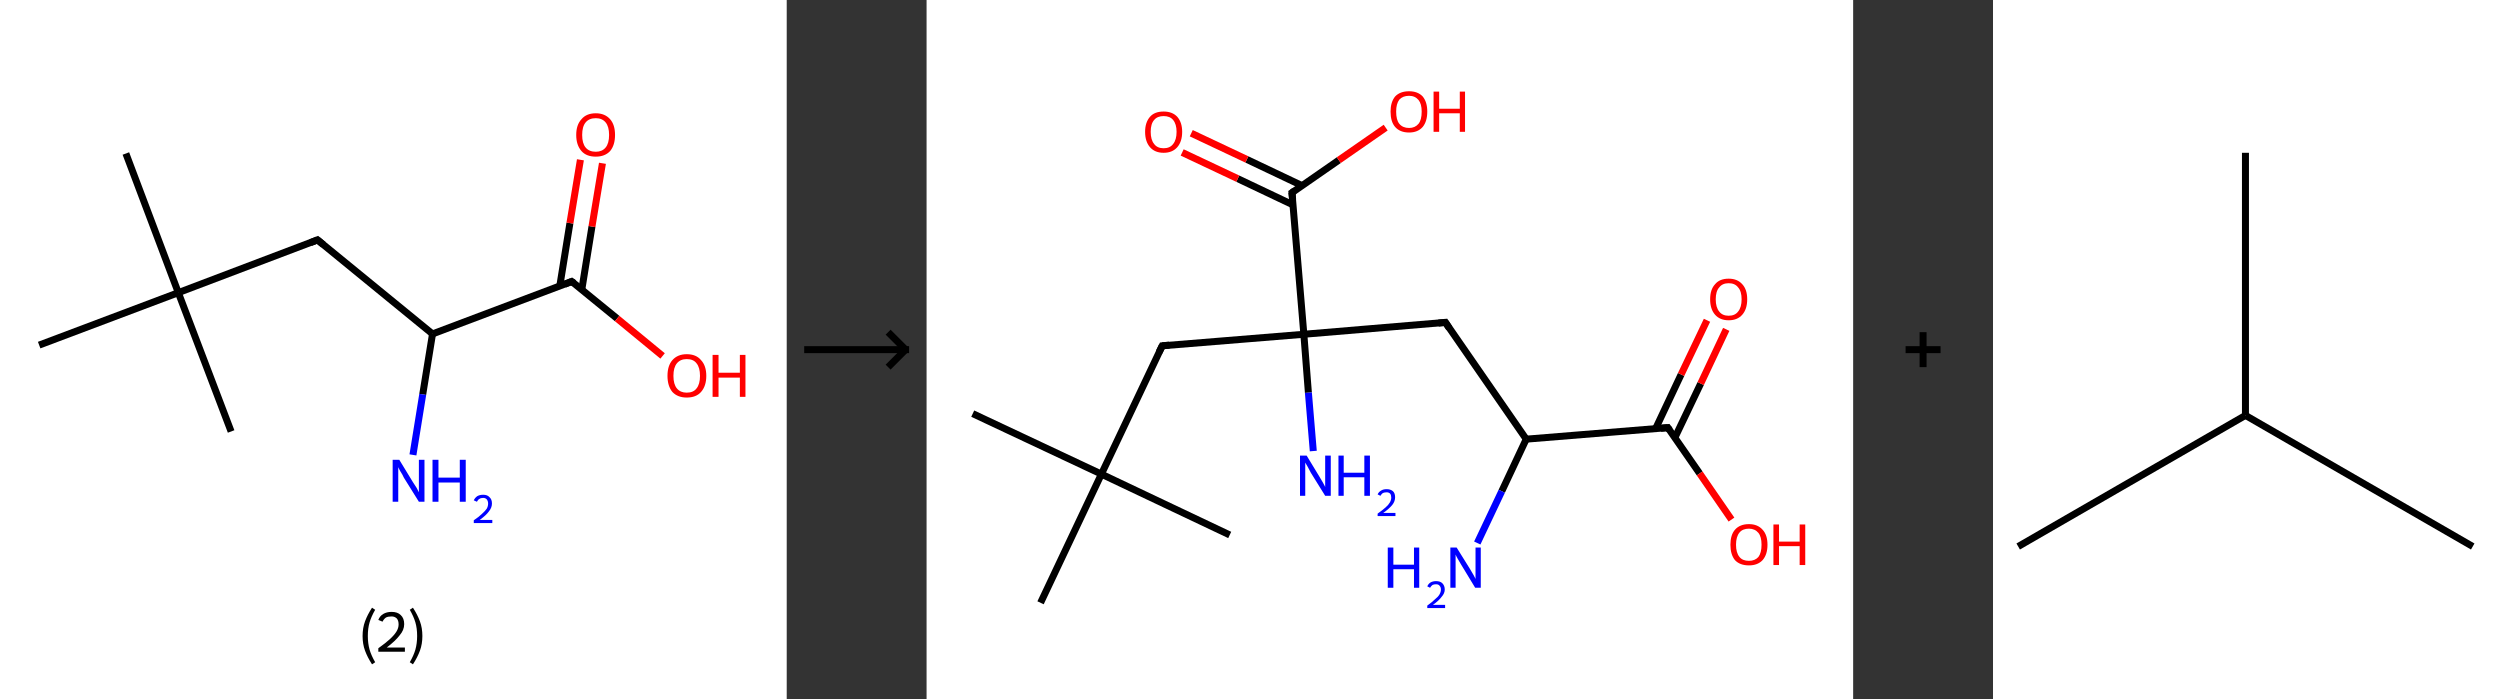 <?xml version='1.0' encoding='ASCII' standalone='yes'?>
<svg xmlns="http://www.w3.org/2000/svg" xmlns:xlink="http://www.w3.org/1999/xlink" version="1.1" width="715.0px" viewBox="0 0 715.0 200.0" height="200.0px">
  <rect x="0" y="0" width="715.0" height="200.0" fill="#333333" stroke="none"/>
  <g>
    <g transform="translate(0, 0) scale(1 1) "><!-- END OF HEADER -->
<rect style="opacity:1.0;fill:#FFFFFF;stroke:none" width="225.0" height="200.0" x="0.0" y="0.0"> </rect>
<path class="bond-0 atom-0 atom-1" d="M 36.0,43.9 L 51.0,83.7" style="fill:none;fill-rule:evenodd;stroke:#000000;stroke-width:2.0px;stroke-linecap:butt;stroke-linejoin:miter;stroke-opacity:1"/>
<path class="bond-1 atom-1 atom-2" d="M 51.0,83.7 L 66.1,123.4" style="fill:none;fill-rule:evenodd;stroke:#000000;stroke-width:2.0px;stroke-linecap:butt;stroke-linejoin:miter;stroke-opacity:1"/>
<path class="bond-2 atom-1 atom-3" d="M 51.0,83.7 L 11.2,98.7" style="fill:none;fill-rule:evenodd;stroke:#000000;stroke-width:2.0px;stroke-linecap:butt;stroke-linejoin:miter;stroke-opacity:1"/>
<path class="bond-3 atom-1 atom-4" d="M 51.0,83.7 L 90.8,68.6" style="fill:none;fill-rule:evenodd;stroke:#000000;stroke-width:2.0px;stroke-linecap:butt;stroke-linejoin:miter;stroke-opacity:1"/>
<path class="bond-4 atom-4 atom-5" d="M 90.8,68.6 L 123.7,95.5" style="fill:none;fill-rule:evenodd;stroke:#000000;stroke-width:2.0px;stroke-linecap:butt;stroke-linejoin:miter;stroke-opacity:1"/>
<path class="bond-5 atom-5 atom-6" d="M 123.7,95.5 L 120.9,112.8" style="fill:none;fill-rule:evenodd;stroke:#000000;stroke-width:2.0px;stroke-linecap:butt;stroke-linejoin:miter;stroke-opacity:1"/>
<path class="bond-5 atom-5 atom-6" d="M 120.9,112.8 L 118.1,130.1" style="fill:none;fill-rule:evenodd;stroke:#0000FF;stroke-width:2.0px;stroke-linecap:butt;stroke-linejoin:miter;stroke-opacity:1"/>
<path class="bond-6 atom-5 atom-7" d="M 123.7,95.5 L 163.5,80.5" style="fill:none;fill-rule:evenodd;stroke:#000000;stroke-width:2.0px;stroke-linecap:butt;stroke-linejoin:miter;stroke-opacity:1"/>
<path class="bond-7 atom-7 atom-8" d="M 166.4,82.8 L 169.3,64.8" style="fill:none;fill-rule:evenodd;stroke:#000000;stroke-width:2.0px;stroke-linecap:butt;stroke-linejoin:miter;stroke-opacity:1"/>
<path class="bond-7 atom-7 atom-8" d="M 169.3,64.8 L 172.3,46.7" style="fill:none;fill-rule:evenodd;stroke:#FF0000;stroke-width:2.0px;stroke-linecap:butt;stroke-linejoin:miter;stroke-opacity:1"/>
<path class="bond-7 atom-7 atom-8" d="M 160.1,81.8 L 163.0,63.8" style="fill:none;fill-rule:evenodd;stroke:#000000;stroke-width:2.0px;stroke-linecap:butt;stroke-linejoin:miter;stroke-opacity:1"/>
<path class="bond-7 atom-7 atom-8" d="M 163.0,63.8 L 166.0,45.7" style="fill:none;fill-rule:evenodd;stroke:#FF0000;stroke-width:2.0px;stroke-linecap:butt;stroke-linejoin:miter;stroke-opacity:1"/>
<path class="bond-8 atom-7 atom-9" d="M 163.5,80.5 L 176.5,91.1" style="fill:none;fill-rule:evenodd;stroke:#000000;stroke-width:2.0px;stroke-linecap:butt;stroke-linejoin:miter;stroke-opacity:1"/>
<path class="bond-8 atom-7 atom-9" d="M 176.5,91.1 L 189.5,101.8" style="fill:none;fill-rule:evenodd;stroke:#FF0000;stroke-width:2.0px;stroke-linecap:butt;stroke-linejoin:miter;stroke-opacity:1"/>
<path d="M 88.8,69.4 L 90.8,68.6 L 92.5,70.0" style="fill:none;stroke:#000000;stroke-width:2.0px;stroke-linecap:butt;stroke-linejoin:miter;stroke-opacity:1;"/>
<path d="M 161.5,81.3 L 163.5,80.5 L 164.2,81.0" style="fill:none;stroke:#000000;stroke-width:2.0px;stroke-linecap:butt;stroke-linejoin:miter;stroke-opacity:1;"/>
<path class="atom-6" d="M 114.2 131.5 L 118.1 137.9 Q 118.5 138.5, 119.2 139.6 Q 119.8 140.8, 119.8 140.8 L 119.8 131.5 L 121.4 131.5 L 121.4 143.5 L 119.8 143.5 L 115.5 136.6 Q 115.1 135.7, 114.5 134.8 Q 114.0 133.9, 113.9 133.6 L 113.9 143.5 L 112.3 143.5 L 112.3 131.5 L 114.2 131.5 " fill="#0000FF"/>
<path class="atom-6" d="M 123.7 131.5 L 125.4 131.5 L 125.4 136.6 L 131.5 136.6 L 131.5 131.5 L 133.2 131.5 L 133.2 143.5 L 131.5 143.5 L 131.5 138.0 L 125.4 138.0 L 125.4 143.5 L 123.7 143.5 L 123.7 131.5 " fill="#0000FF"/>
<path class="atom-6" d="M 135.5 143.1 Q 135.8 142.4, 136.5 141.9 Q 137.2 141.5, 138.2 141.5 Q 139.4 141.5, 140.0 142.2 Q 140.7 142.8, 140.7 144.0 Q 140.7 145.2, 139.8 146.3 Q 139.0 147.4, 137.2 148.7 L 140.8 148.7 L 140.8 149.6 L 135.5 149.6 L 135.5 148.8 Q 137.0 147.8, 137.8 147.0 Q 138.7 146.2, 139.2 145.5 Q 139.6 144.8, 139.6 144.0 Q 139.6 143.3, 139.2 142.8 Q 138.8 142.4, 138.2 142.4 Q 137.5 142.4, 137.1 142.7 Q 136.7 142.9, 136.4 143.5 L 135.5 143.1 " fill="#0000FF"/>
<path class="atom-8" d="M 164.8 38.6 Q 164.8 35.7, 166.3 34.1 Q 167.7 32.4, 170.4 32.4 Q 173.0 32.4, 174.5 34.1 Q 175.9 35.7, 175.9 38.6 Q 175.9 41.5, 174.5 43.2 Q 173.0 44.8, 170.4 44.8 Q 167.7 44.8, 166.3 43.2 Q 164.8 41.5, 164.8 38.6 M 170.4 43.4 Q 172.2 43.4, 173.2 42.2 Q 174.2 41.0, 174.2 38.6 Q 174.2 36.2, 173.2 35.0 Q 172.2 33.8, 170.4 33.8 Q 168.5 33.8, 167.5 35.0 Q 166.5 36.2, 166.5 38.6 Q 166.5 41.0, 167.5 42.2 Q 168.5 43.4, 170.4 43.4 " fill="#FF0000"/>
<path class="atom-9" d="M 190.9 107.5 Q 190.9 104.6, 192.3 103.0 Q 193.8 101.3, 196.4 101.3 Q 199.1 101.3, 200.5 103.0 Q 202.0 104.6, 202.0 107.5 Q 202.0 110.4, 200.5 112.1 Q 199.1 113.7, 196.4 113.7 Q 193.8 113.7, 192.3 112.1 Q 190.9 110.4, 190.9 107.5 M 196.4 112.3 Q 198.3 112.3, 199.2 111.1 Q 200.2 109.9, 200.2 107.5 Q 200.2 105.1, 199.2 103.9 Q 198.3 102.7, 196.4 102.7 Q 194.6 102.7, 193.6 103.9 Q 192.6 105.1, 192.6 107.5 Q 192.6 109.9, 193.6 111.1 Q 194.6 112.3, 196.4 112.3 " fill="#FF0000"/>
<path class="atom-9" d="M 203.8 101.5 L 205.5 101.5 L 205.5 106.6 L 211.6 106.6 L 211.6 101.5 L 213.2 101.5 L 213.2 113.5 L 211.6 113.5 L 211.6 108.0 L 205.5 108.0 L 205.5 113.5 L 203.8 113.5 L 203.8 101.5 " fill="#FF0000"/>
<path class="legend" d="M 103.7 181.9 Q 103.7 179.6, 104.4 177.7 Q 105.1 175.8, 106.4 173.8 L 107.3 174.4 Q 106.2 176.3, 105.7 178.0 Q 105.2 179.7, 105.2 181.9 Q 105.2 184.0, 105.7 185.8 Q 106.2 187.5, 107.3 189.4 L 106.4 190.0 Q 105.1 188.0, 104.4 186.1 Q 103.7 184.2, 103.7 181.9 " fill="#000000"/>
<path class="legend" d="M 108.2 177.3 Q 108.6 176.2, 109.6 175.6 Q 110.6 175.0, 112.0 175.0 Q 113.7 175.0, 114.6 175.9 Q 115.6 176.8, 115.6 178.5 Q 115.6 180.2, 114.3 181.7 Q 113.1 183.3, 110.6 185.2 L 115.8 185.2 L 115.8 186.4 L 108.2 186.4 L 108.2 185.4 Q 110.3 183.9, 111.5 182.8 Q 112.8 181.6, 113.4 180.6 Q 114.0 179.6, 114.0 178.6 Q 114.0 177.5, 113.5 176.9 Q 112.9 176.3, 112.0 176.3 Q 111.0 176.3, 110.4 176.6 Q 109.8 177.0, 109.4 177.8 L 108.2 177.3 " fill="#000000"/>
<path class="legend" d="M 120.8 181.9 Q 120.8 184.2, 120.1 186.1 Q 119.4 188.0, 118.1 190.0 L 117.2 189.4 Q 118.3 187.5, 118.8 185.8 Q 119.3 184.0, 119.3 181.9 Q 119.3 179.7, 118.8 178.0 Q 118.3 176.3, 117.2 174.4 L 118.1 173.8 Q 119.4 175.8, 120.1 177.7 Q 120.8 179.6, 120.8 181.9 " fill="#000000"/>
</g>
    <g transform="translate(225.0, 0) scale(1 1) "><line x1="5" y1="100" x2="35" y2="100" style="stroke:rgb(0,0,0);stroke-width:2"/>
  <line x1="34" y1="100" x2="29" y2="95" style="stroke:rgb(0,0,0);stroke-width:2"/>
  <line x1="34" y1="100" x2="29" y2="105" style="stroke:rgb(0,0,0);stroke-width:2"/>
</g>
    <g transform="translate(265.0, 0) scale(1 1) "><!-- END OF HEADER -->
<rect style="opacity:1.0;fill:#FFFFFF;stroke:none" width="265.0" height="200.0" x="0.0" y="0.0"> </rect>
<path class="bond-0 atom-0 atom-1" d="M 13.2,118.3 L 50.0,135.6" style="fill:none;fill-rule:evenodd;stroke:#000000;stroke-width:2.0px;stroke-linecap:butt;stroke-linejoin:miter;stroke-opacity:1"/>
<path class="bond-1 atom-1 atom-2" d="M 50.0,135.6 L 86.7,153.0" style="fill:none;fill-rule:evenodd;stroke:#000000;stroke-width:2.0px;stroke-linecap:butt;stroke-linejoin:miter;stroke-opacity:1"/>
<path class="bond-2 atom-1 atom-3" d="M 50.0,135.6 L 32.6,172.4" style="fill:none;fill-rule:evenodd;stroke:#000000;stroke-width:2.0px;stroke-linecap:butt;stroke-linejoin:miter;stroke-opacity:1"/>
<path class="bond-3 atom-1 atom-4" d="M 50.0,135.6 L 67.4,98.9" style="fill:none;fill-rule:evenodd;stroke:#000000;stroke-width:2.0px;stroke-linecap:butt;stroke-linejoin:miter;stroke-opacity:1"/>
<path class="bond-4 atom-4 atom-5" d="M 67.4,98.9 L 107.9,95.6" style="fill:none;fill-rule:evenodd;stroke:#000000;stroke-width:2.0px;stroke-linecap:butt;stroke-linejoin:miter;stroke-opacity:1"/>
<path class="bond-5 atom-5 atom-6" d="M 107.9,95.6 L 109.2,112.3" style="fill:none;fill-rule:evenodd;stroke:#000000;stroke-width:2.0px;stroke-linecap:butt;stroke-linejoin:miter;stroke-opacity:1"/>
<path class="bond-5 atom-5 atom-6" d="M 109.2,112.3 L 110.6,129.0" style="fill:none;fill-rule:evenodd;stroke:#0000FF;stroke-width:2.0px;stroke-linecap:butt;stroke-linejoin:miter;stroke-opacity:1"/>
<path class="bond-6 atom-5 atom-7" d="M 107.9,95.6 L 148.4,92.2" style="fill:none;fill-rule:evenodd;stroke:#000000;stroke-width:2.0px;stroke-linecap:butt;stroke-linejoin:miter;stroke-opacity:1"/>
<path class="bond-7 atom-7 atom-8" d="M 148.4,92.2 L 171.5,125.6" style="fill:none;fill-rule:evenodd;stroke:#000000;stroke-width:2.0px;stroke-linecap:butt;stroke-linejoin:miter;stroke-opacity:1"/>
<path class="bond-8 atom-8 atom-9" d="M 171.5,125.6 L 164.5,140.5" style="fill:none;fill-rule:evenodd;stroke:#000000;stroke-width:2.0px;stroke-linecap:butt;stroke-linejoin:miter;stroke-opacity:1"/>
<path class="bond-8 atom-8 atom-9" d="M 164.5,140.5 L 157.5,155.3" style="fill:none;fill-rule:evenodd;stroke:#0000FF;stroke-width:2.0px;stroke-linecap:butt;stroke-linejoin:miter;stroke-opacity:1"/>
<path class="bond-9 atom-8 atom-10" d="M 171.5,125.6 L 212.0,122.3" style="fill:none;fill-rule:evenodd;stroke:#000000;stroke-width:2.0px;stroke-linecap:butt;stroke-linejoin:miter;stroke-opacity:1"/>
<path class="bond-10 atom-10 atom-11" d="M 214.0,125.2 L 221.4,109.7" style="fill:none;fill-rule:evenodd;stroke:#000000;stroke-width:2.0px;stroke-linecap:butt;stroke-linejoin:miter;stroke-opacity:1"/>
<path class="bond-10 atom-10 atom-11" d="M 221.4,109.7 L 228.7,94.2" style="fill:none;fill-rule:evenodd;stroke:#FF0000;stroke-width:2.0px;stroke-linecap:butt;stroke-linejoin:miter;stroke-opacity:1"/>
<path class="bond-10 atom-10 atom-11" d="M 208.5,122.6 L 215.8,107.1" style="fill:none;fill-rule:evenodd;stroke:#000000;stroke-width:2.0px;stroke-linecap:butt;stroke-linejoin:miter;stroke-opacity:1"/>
<path class="bond-10 atom-10 atom-11" d="M 215.8,107.1 L 223.2,91.6" style="fill:none;fill-rule:evenodd;stroke:#FF0000;stroke-width:2.0px;stroke-linecap:butt;stroke-linejoin:miter;stroke-opacity:1"/>
<path class="bond-11 atom-10 atom-12" d="M 212.0,122.3 L 221.1,135.4" style="fill:none;fill-rule:evenodd;stroke:#000000;stroke-width:2.0px;stroke-linecap:butt;stroke-linejoin:miter;stroke-opacity:1"/>
<path class="bond-11 atom-10 atom-12" d="M 221.1,135.4 L 230.2,148.6" style="fill:none;fill-rule:evenodd;stroke:#FF0000;stroke-width:2.0px;stroke-linecap:butt;stroke-linejoin:miter;stroke-opacity:1"/>
<path class="bond-12 atom-5 atom-13" d="M 107.9,95.6 L 104.5,55.1" style="fill:none;fill-rule:evenodd;stroke:#000000;stroke-width:2.0px;stroke-linecap:butt;stroke-linejoin:miter;stroke-opacity:1"/>
<path class="bond-13 atom-13 atom-14" d="M 107.4,53.1 L 91.6,45.6" style="fill:none;fill-rule:evenodd;stroke:#000000;stroke-width:2.0px;stroke-linecap:butt;stroke-linejoin:miter;stroke-opacity:1"/>
<path class="bond-13 atom-13 atom-14" d="M 91.6,45.6 L 75.7,38.1" style="fill:none;fill-rule:evenodd;stroke:#FF0000;stroke-width:2.0px;stroke-linecap:butt;stroke-linejoin:miter;stroke-opacity:1"/>
<path class="bond-13 atom-13 atom-14" d="M 104.8,58.6 L 89.0,51.1" style="fill:none;fill-rule:evenodd;stroke:#000000;stroke-width:2.0px;stroke-linecap:butt;stroke-linejoin:miter;stroke-opacity:1"/>
<path class="bond-13 atom-13 atom-14" d="M 89.0,51.1 L 73.1,43.6" style="fill:none;fill-rule:evenodd;stroke:#FF0000;stroke-width:2.0px;stroke-linecap:butt;stroke-linejoin:miter;stroke-opacity:1"/>
<path class="bond-14 atom-13 atom-15" d="M 104.5,55.1 L 117.9,45.8" style="fill:none;fill-rule:evenodd;stroke:#000000;stroke-width:2.0px;stroke-linecap:butt;stroke-linejoin:miter;stroke-opacity:1"/>
<path class="bond-14 atom-13 atom-15" d="M 117.9,45.8 L 131.3,36.5" style="fill:none;fill-rule:evenodd;stroke:#FF0000;stroke-width:2.0px;stroke-linecap:butt;stroke-linejoin:miter;stroke-opacity:1"/>
<path d="M 66.5,100.7 L 67.4,98.9 L 69.4,98.7" style="fill:none;stroke:#000000;stroke-width:2.0px;stroke-linecap:butt;stroke-linejoin:miter;stroke-opacity:1;"/>
<path d="M 146.4,92.4 L 148.4,92.2 L 149.5,93.9" style="fill:none;stroke:#000000;stroke-width:2.0px;stroke-linecap:butt;stroke-linejoin:miter;stroke-opacity:1;"/>
<path d="M 210.0,122.5 L 212.0,122.3 L 212.5,123.0" style="fill:none;stroke:#000000;stroke-width:2.0px;stroke-linecap:butt;stroke-linejoin:miter;stroke-opacity:1;"/>
<path d="M 104.7,57.1 L 104.5,55.1 L 105.2,54.6" style="fill:none;stroke:#000000;stroke-width:2.0px;stroke-linecap:butt;stroke-linejoin:miter;stroke-opacity:1;"/>
<path class="atom-6" d="M 108.7 130.3 L 112.4 136.4 Q 112.8 137.0, 113.4 138.1 Q 114.0 139.2, 114.0 139.3 L 114.0 130.3 L 115.6 130.3 L 115.6 141.8 L 114.0 141.8 L 109.9 135.2 Q 109.5 134.4, 109.0 133.5 Q 108.5 132.6, 108.3 132.3 L 108.3 141.8 L 106.8 141.8 L 106.8 130.3 L 108.7 130.3 " fill="#0000FF"/>
<path class="atom-6" d="M 117.8 130.3 L 119.3 130.3 L 119.3 135.2 L 125.2 135.2 L 125.2 130.3 L 126.8 130.3 L 126.8 141.8 L 125.2 141.8 L 125.2 136.5 L 119.3 136.5 L 119.3 141.8 L 117.8 141.8 L 117.8 130.3 " fill="#0000FF"/>
<path class="atom-6" d="M 129.0 141.4 Q 129.3 140.7, 130.0 140.3 Q 130.6 139.9, 131.6 139.9 Q 132.7 139.9, 133.4 140.5 Q 134.0 141.1, 134.0 142.2 Q 134.0 143.4, 133.2 144.4 Q 132.3 145.5, 130.6 146.7 L 134.1 146.7 L 134.1 147.6 L 129.0 147.6 L 129.0 146.9 Q 130.4 145.9, 131.3 145.1 Q 132.1 144.4, 132.5 143.7 Q 132.9 143.0, 132.9 142.3 Q 132.9 141.6, 132.6 141.2 Q 132.2 140.8, 131.6 140.8 Q 131.0 140.8, 130.5 141.0 Q 130.1 141.3, 129.8 141.8 L 129.0 141.4 " fill="#0000FF"/>
<path class="atom-9" d="M 131.9 156.6 L 133.5 156.6 L 133.5 161.5 L 139.4 161.5 L 139.4 156.6 L 140.9 156.6 L 140.9 168.1 L 139.4 168.1 L 139.4 162.8 L 133.5 162.8 L 133.5 168.1 L 131.9 168.1 L 131.9 156.6 " fill="#0000FF"/>
<path class="atom-9" d="M 143.2 167.7 Q 143.5 167.0, 144.1 166.6 Q 144.8 166.2, 145.7 166.2 Q 146.9 166.2, 147.5 166.8 Q 148.2 167.5, 148.2 168.6 Q 148.2 169.7, 147.3 170.7 Q 146.5 171.8, 144.8 173.0 L 148.3 173.0 L 148.3 173.9 L 143.2 173.9 L 143.2 173.2 Q 144.6 172.2, 145.4 171.4 Q 146.3 170.7, 146.7 170.0 Q 147.1 169.3, 147.1 168.6 Q 147.1 167.9, 146.7 167.5 Q 146.4 167.1, 145.7 167.1 Q 145.1 167.1, 144.7 167.3 Q 144.3 167.6, 144.0 168.1 L 143.2 167.7 " fill="#0000FF"/>
<path class="atom-9" d="M 151.6 156.6 L 155.4 162.7 Q 155.8 163.3, 156.4 164.4 Q 157.0 165.5, 157.0 165.6 L 157.0 156.6 L 158.5 156.6 L 158.5 168.1 L 156.9 168.1 L 152.9 161.5 Q 152.4 160.7, 151.9 159.8 Q 151.4 158.9, 151.3 158.6 L 151.3 168.1 L 149.8 168.1 L 149.8 156.6 L 151.6 156.6 " fill="#0000FF"/>
<path class="atom-11" d="M 224.1 85.6 Q 224.1 82.8, 225.5 81.3 Q 226.8 79.7, 229.4 79.7 Q 231.9 79.7, 233.3 81.3 Q 234.7 82.8, 234.7 85.6 Q 234.7 88.4, 233.3 90.0 Q 231.9 91.6, 229.4 91.6 Q 226.9 91.6, 225.5 90.0 Q 224.1 88.4, 224.1 85.6 M 229.4 90.3 Q 231.2 90.3, 232.1 89.1 Q 233.1 87.9, 233.1 85.6 Q 233.1 83.3, 232.1 82.2 Q 231.2 81.0, 229.4 81.0 Q 227.6 81.0, 226.7 82.2 Q 225.7 83.3, 225.7 85.6 Q 225.7 87.9, 226.7 89.1 Q 227.6 90.3, 229.4 90.3 " fill="#FF0000"/>
<path class="atom-12" d="M 229.9 155.8 Q 229.9 153.0, 231.2 151.5 Q 232.6 149.9, 235.2 149.9 Q 237.7 149.9, 239.1 151.5 Q 240.5 153.0, 240.5 155.8 Q 240.5 158.6, 239.1 160.2 Q 237.7 161.7, 235.2 161.7 Q 232.6 161.7, 231.2 160.2 Q 229.9 158.6, 229.9 155.8 M 235.2 160.4 Q 236.9 160.4, 237.9 159.3 Q 238.8 158.1, 238.8 155.8 Q 238.8 153.5, 237.9 152.4 Q 236.9 151.2, 235.2 151.2 Q 233.4 151.2, 232.5 152.3 Q 231.5 153.5, 231.5 155.8 Q 231.5 158.1, 232.5 159.3 Q 233.4 160.4, 235.2 160.4 " fill="#FF0000"/>
<path class="atom-12" d="M 242.2 150.0 L 243.8 150.0 L 243.8 154.9 L 249.7 154.9 L 249.7 150.0 L 251.3 150.0 L 251.3 161.6 L 249.7 161.6 L 249.7 156.2 L 243.8 156.2 L 243.8 161.6 L 242.2 161.6 L 242.2 150.0 " fill="#FF0000"/>
<path class="atom-14" d="M 62.5 37.7 Q 62.5 35.0, 63.9 33.4 Q 65.2 31.9, 67.8 31.9 Q 70.3 31.9, 71.7 33.4 Q 73.1 35.0, 73.1 37.7 Q 73.1 40.5, 71.7 42.1 Q 70.3 43.7, 67.8 43.7 Q 65.3 43.7, 63.9 42.1 Q 62.5 40.5, 62.5 37.7 M 67.8 42.4 Q 69.6 42.4, 70.5 41.2 Q 71.5 40.0, 71.5 37.7 Q 71.5 35.5, 70.5 34.3 Q 69.6 33.2, 67.8 33.2 Q 66.0 33.2, 65.1 34.3 Q 64.1 35.4, 64.1 37.7 Q 64.1 40.0, 65.1 41.2 Q 66.0 42.4, 67.8 42.4 " fill="#FF0000"/>
<path class="atom-15" d="M 132.7 31.9 Q 132.7 29.2, 134.0 27.6 Q 135.4 26.1, 138.0 26.1 Q 140.5 26.1, 141.9 27.6 Q 143.2 29.2, 143.2 31.9 Q 143.2 34.7, 141.9 36.3 Q 140.5 37.9, 138.0 37.9 Q 135.4 37.9, 134.0 36.3 Q 132.7 34.8, 132.7 31.9 M 138.0 36.6 Q 139.7 36.6, 140.7 35.4 Q 141.6 34.3, 141.6 31.9 Q 141.6 29.7, 140.7 28.6 Q 139.7 27.4, 138.0 27.4 Q 136.2 27.4, 135.2 28.5 Q 134.3 29.7, 134.3 31.9 Q 134.3 34.3, 135.2 35.4 Q 136.2 36.6, 138.0 36.6 " fill="#FF0000"/>
<path class="atom-15" d="M 145.0 26.2 L 146.6 26.2 L 146.6 31.1 L 152.5 31.1 L 152.5 26.2 L 154.0 26.2 L 154.0 37.7 L 152.5 37.7 L 152.5 32.4 L 146.6 32.4 L 146.6 37.7 L 145.0 37.7 L 145.0 26.2 " fill="#FF0000"/>
</g>
    <g transform="translate(530.0, 0) scale(1 1) "><line x1="15" y1="100" x2="25" y2="100" style="stroke:rgb(0,0,0);stroke-width:2"/>
  <line x1="20" y1="95" x2="20" y2="105" style="stroke:rgb(0,0,0);stroke-width:2"/>
</g>
    <g transform="translate(570.0, 0) scale(1 1) "><!-- END OF HEADER -->
<rect style="opacity:1.0;fill:#FFFFFF;stroke:none" width="145.0" height="200.0" x="0.0" y="0.0"> </rect>
<path class="bond-0 atom-0 atom-1" d="M 7.2,156.3 L 72.2,118.8" style="fill:none;fill-rule:evenodd;stroke:#000000;stroke-width:2.0px;stroke-linecap:butt;stroke-linejoin:miter;stroke-opacity:1"/>
<path class="bond-1 atom-1 atom-2" d="M 72.2,118.8 L 137.2,156.3" style="fill:none;fill-rule:evenodd;stroke:#000000;stroke-width:2.0px;stroke-linecap:butt;stroke-linejoin:miter;stroke-opacity:1"/>
<path class="bond-2 atom-1 atom-3" d="M 72.2,118.8 L 72.2,43.7" style="fill:none;fill-rule:evenodd;stroke:#000000;stroke-width:2.0px;stroke-linecap:butt;stroke-linejoin:miter;stroke-opacity:1"/>
</g>
  </g>
</svg>
